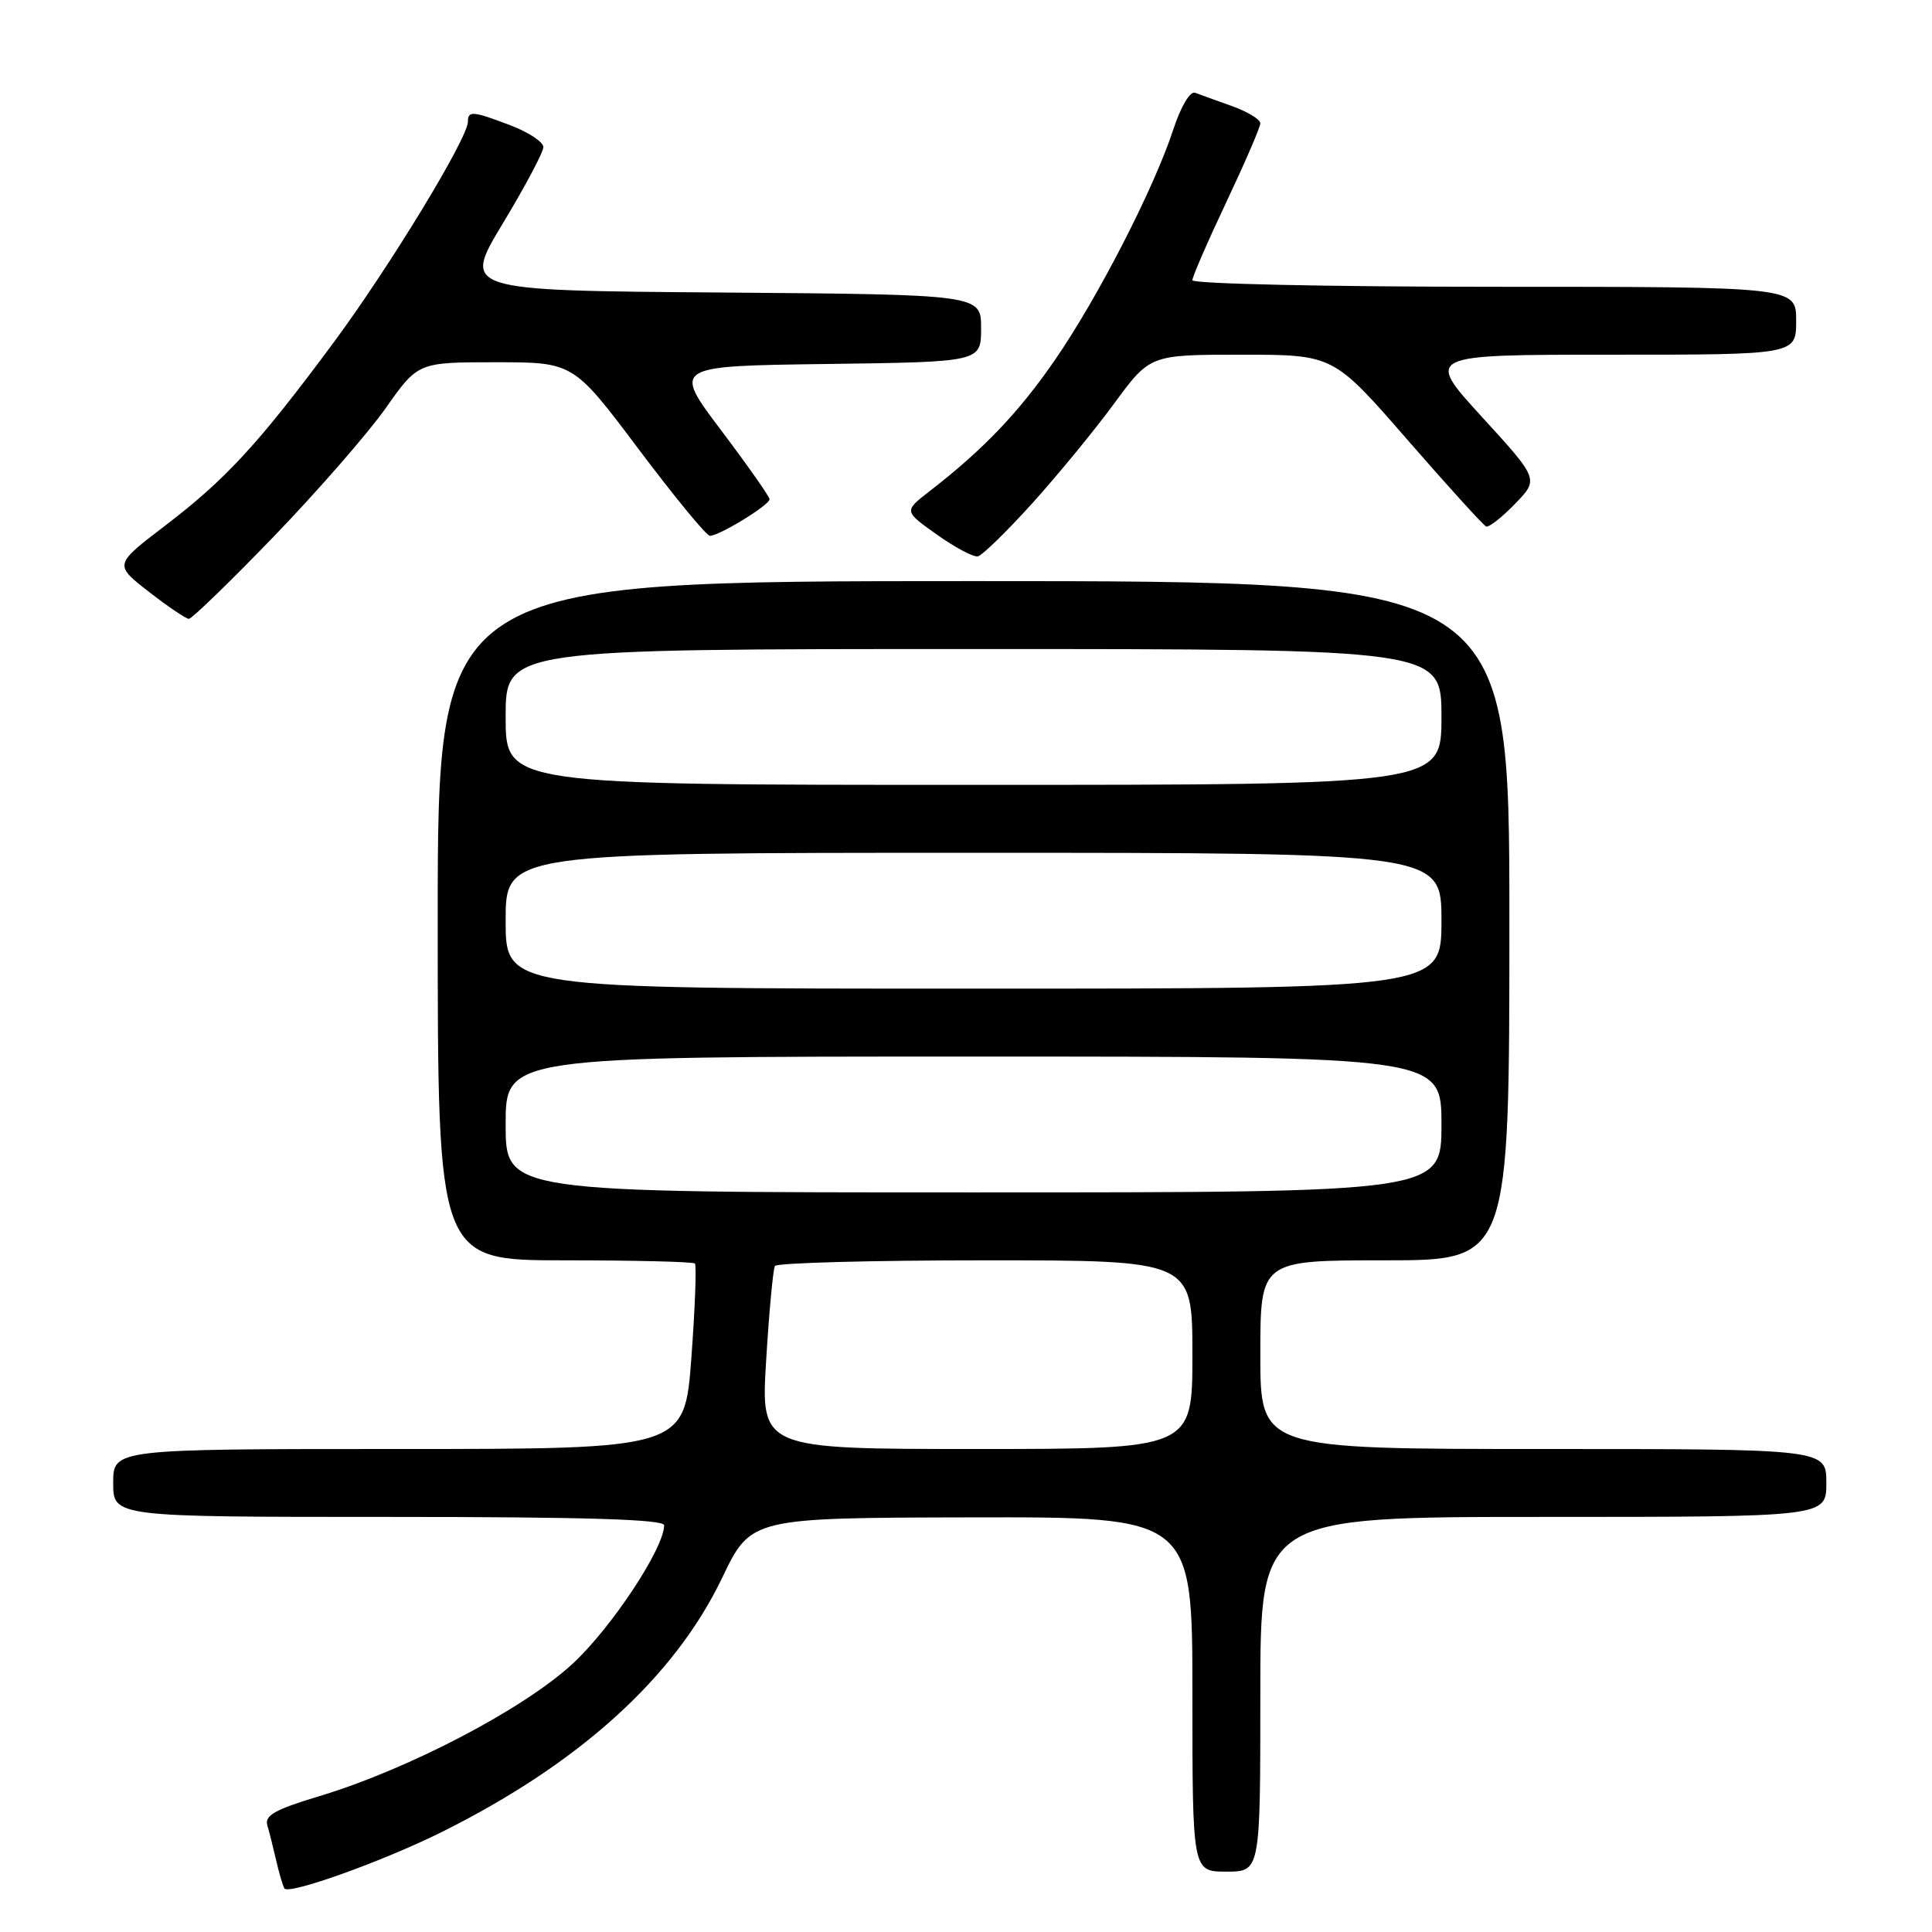 <?xml version="1.0" encoding="UTF-8" standalone="no"?>
<!DOCTYPE svg PUBLIC "-//W3C//DTD SVG 1.1//EN" "http://www.w3.org/Graphics/SVG/1.1/DTD/svg11.dtd" >
<svg xmlns="http://www.w3.org/2000/svg" xmlns:xlink="http://www.w3.org/1999/xlink" version="1.1" viewBox="0 0 256 256">
 <g >
 <path fill="currentColor"
d=" M 58.50 242.77 C 76.77 233.68 89.36 222.27 95.69 209.07 C 99.50 201.12 99.50 201.12 128.75 201.06 C 158.00 201.00 158.00 201.00 158.00 224.50 C 158.00 248.00 158.00 248.00 162.50 248.00 C 167.00 248.00 167.00 248.00 167.00 224.50 C 167.00 201.00 167.00 201.00 204.50 201.00 C 242.00 201.00 242.00 201.00 242.00 196.50 C 242.00 192.00 242.00 192.00 204.50 192.00 C 167.00 192.00 167.00 192.00 167.00 179.50 C 167.00 167.00 167.00 167.00 183.50 167.00 C 200.00 167.00 200.00 167.00 200.00 122.00 C 200.00 77.00 200.00 77.00 129.00 77.00 C 58.00 77.00 58.00 77.00 58.00 122.00 C 58.00 167.00 58.00 167.00 74.83 167.00 C 84.09 167.00 91.85 167.19 92.08 167.42 C 92.31 167.65 92.10 173.27 91.61 179.92 C 90.71 192.00 90.71 192.00 52.86 192.00 C 15.00 192.00 15.00 192.00 15.00 196.50 C 15.00 201.00 15.00 201.00 51.50 201.00 C 77.58 201.00 88.00 201.32 88.00 202.11 C 88.00 205.14 81.04 215.67 75.89 220.44 C 69.38 226.47 54.04 234.48 42.22 238.03 C 36.47 239.76 35.04 240.56 35.42 241.86 C 35.69 242.76 36.21 244.85 36.59 246.50 C 36.97 248.15 37.46 249.82 37.68 250.22 C 38.18 251.13 50.67 246.66 58.50 242.77 Z  M 36.25 71.12 C 42.03 65.13 48.70 57.48 51.08 54.12 C 55.39 48.00 55.39 48.00 65.68 48.00 C 75.97 48.00 75.97 48.00 84.61 59.50 C 89.36 65.82 93.61 71.00 94.07 71.00 C 95.31 71.00 102.00 66.90 101.97 66.15 C 101.96 65.79 99.06 61.67 95.54 57.00 C 89.13 48.50 89.13 48.50 109.56 48.23 C 130.00 47.96 130.00 47.96 130.00 43.49 C 130.00 39.03 130.00 39.03 95.63 38.76 C 61.26 38.50 61.26 38.50 66.63 29.60 C 69.58 24.71 72.00 20.16 72.00 19.49 C 72.00 18.82 70.07 17.54 67.72 16.64 C 62.64 14.70 62.00 14.64 62.00 16.13 C 62.00 18.31 51.63 35.35 44.21 45.38 C 34.26 58.81 29.95 63.49 21.87 69.66 C 15.11 74.82 15.11 74.82 19.72 78.41 C 22.25 80.38 24.65 82.00 25.03 82.00 C 25.42 82.00 30.47 77.10 36.25 71.12 Z  M 136.79 66.68 C 140.17 62.93 145.07 56.97 147.66 53.43 C 152.39 47.00 152.39 47.00 164.53 47.00 C 176.68 47.00 176.68 47.00 186.47 58.25 C 191.86 64.44 196.56 69.62 196.92 69.76 C 197.29 69.91 199.01 68.56 200.75 66.76 C 203.91 63.50 203.91 63.50 196.37 55.25 C 188.83 47.00 188.83 47.00 213.41 47.00 C 238.00 47.00 238.00 47.00 238.00 42.50 C 238.00 38.00 238.00 38.00 198.00 38.00 C 176.00 38.00 158.00 37.61 158.00 37.13 C 158.00 36.66 160.03 31.99 162.50 26.77 C 164.97 21.54 167.00 16.85 167.00 16.34 C 167.00 15.82 165.31 14.80 163.25 14.06 C 161.19 13.32 158.98 12.53 158.35 12.29 C 157.69 12.05 156.46 14.12 155.46 17.18 C 152.90 24.99 145.47 39.46 139.77 47.72 C 134.98 54.67 130.26 59.61 123.13 65.12 C 119.77 67.73 119.77 67.73 124.13 70.83 C 126.54 72.54 128.98 73.84 129.57 73.72 C 130.15 73.60 133.40 70.43 136.79 66.68 Z  M 101.52 180.25 C 101.91 173.79 102.44 168.16 102.68 167.75 C 102.92 167.34 115.47 167.00 130.56 167.00 C 158.00 167.00 158.00 167.00 158.00 179.50 C 158.00 192.00 158.00 192.00 129.40 192.00 C 100.80 192.00 100.80 192.00 101.52 180.25 Z  M 67.00 149.00 C 67.00 140.00 67.00 140.00 129.00 140.00 C 191.00 140.00 191.00 140.00 191.00 149.00 C 191.00 158.00 191.00 158.00 129.00 158.00 C 67.00 158.00 67.00 158.00 67.00 149.00 Z  M 67.00 122.00 C 67.00 113.00 67.00 113.00 129.00 113.00 C 191.00 113.00 191.00 113.00 191.00 122.00 C 191.00 131.00 191.00 131.00 129.00 131.00 C 67.00 131.00 67.00 131.00 67.00 122.00 Z  M 67.00 95.00 C 67.00 86.00 67.00 86.00 129.00 86.00 C 191.00 86.00 191.00 86.00 191.00 95.00 C 191.00 104.00 191.00 104.00 129.00 104.00 C 67.00 104.00 67.00 104.00 67.00 95.00 Z "/>
</g>
</svg>
